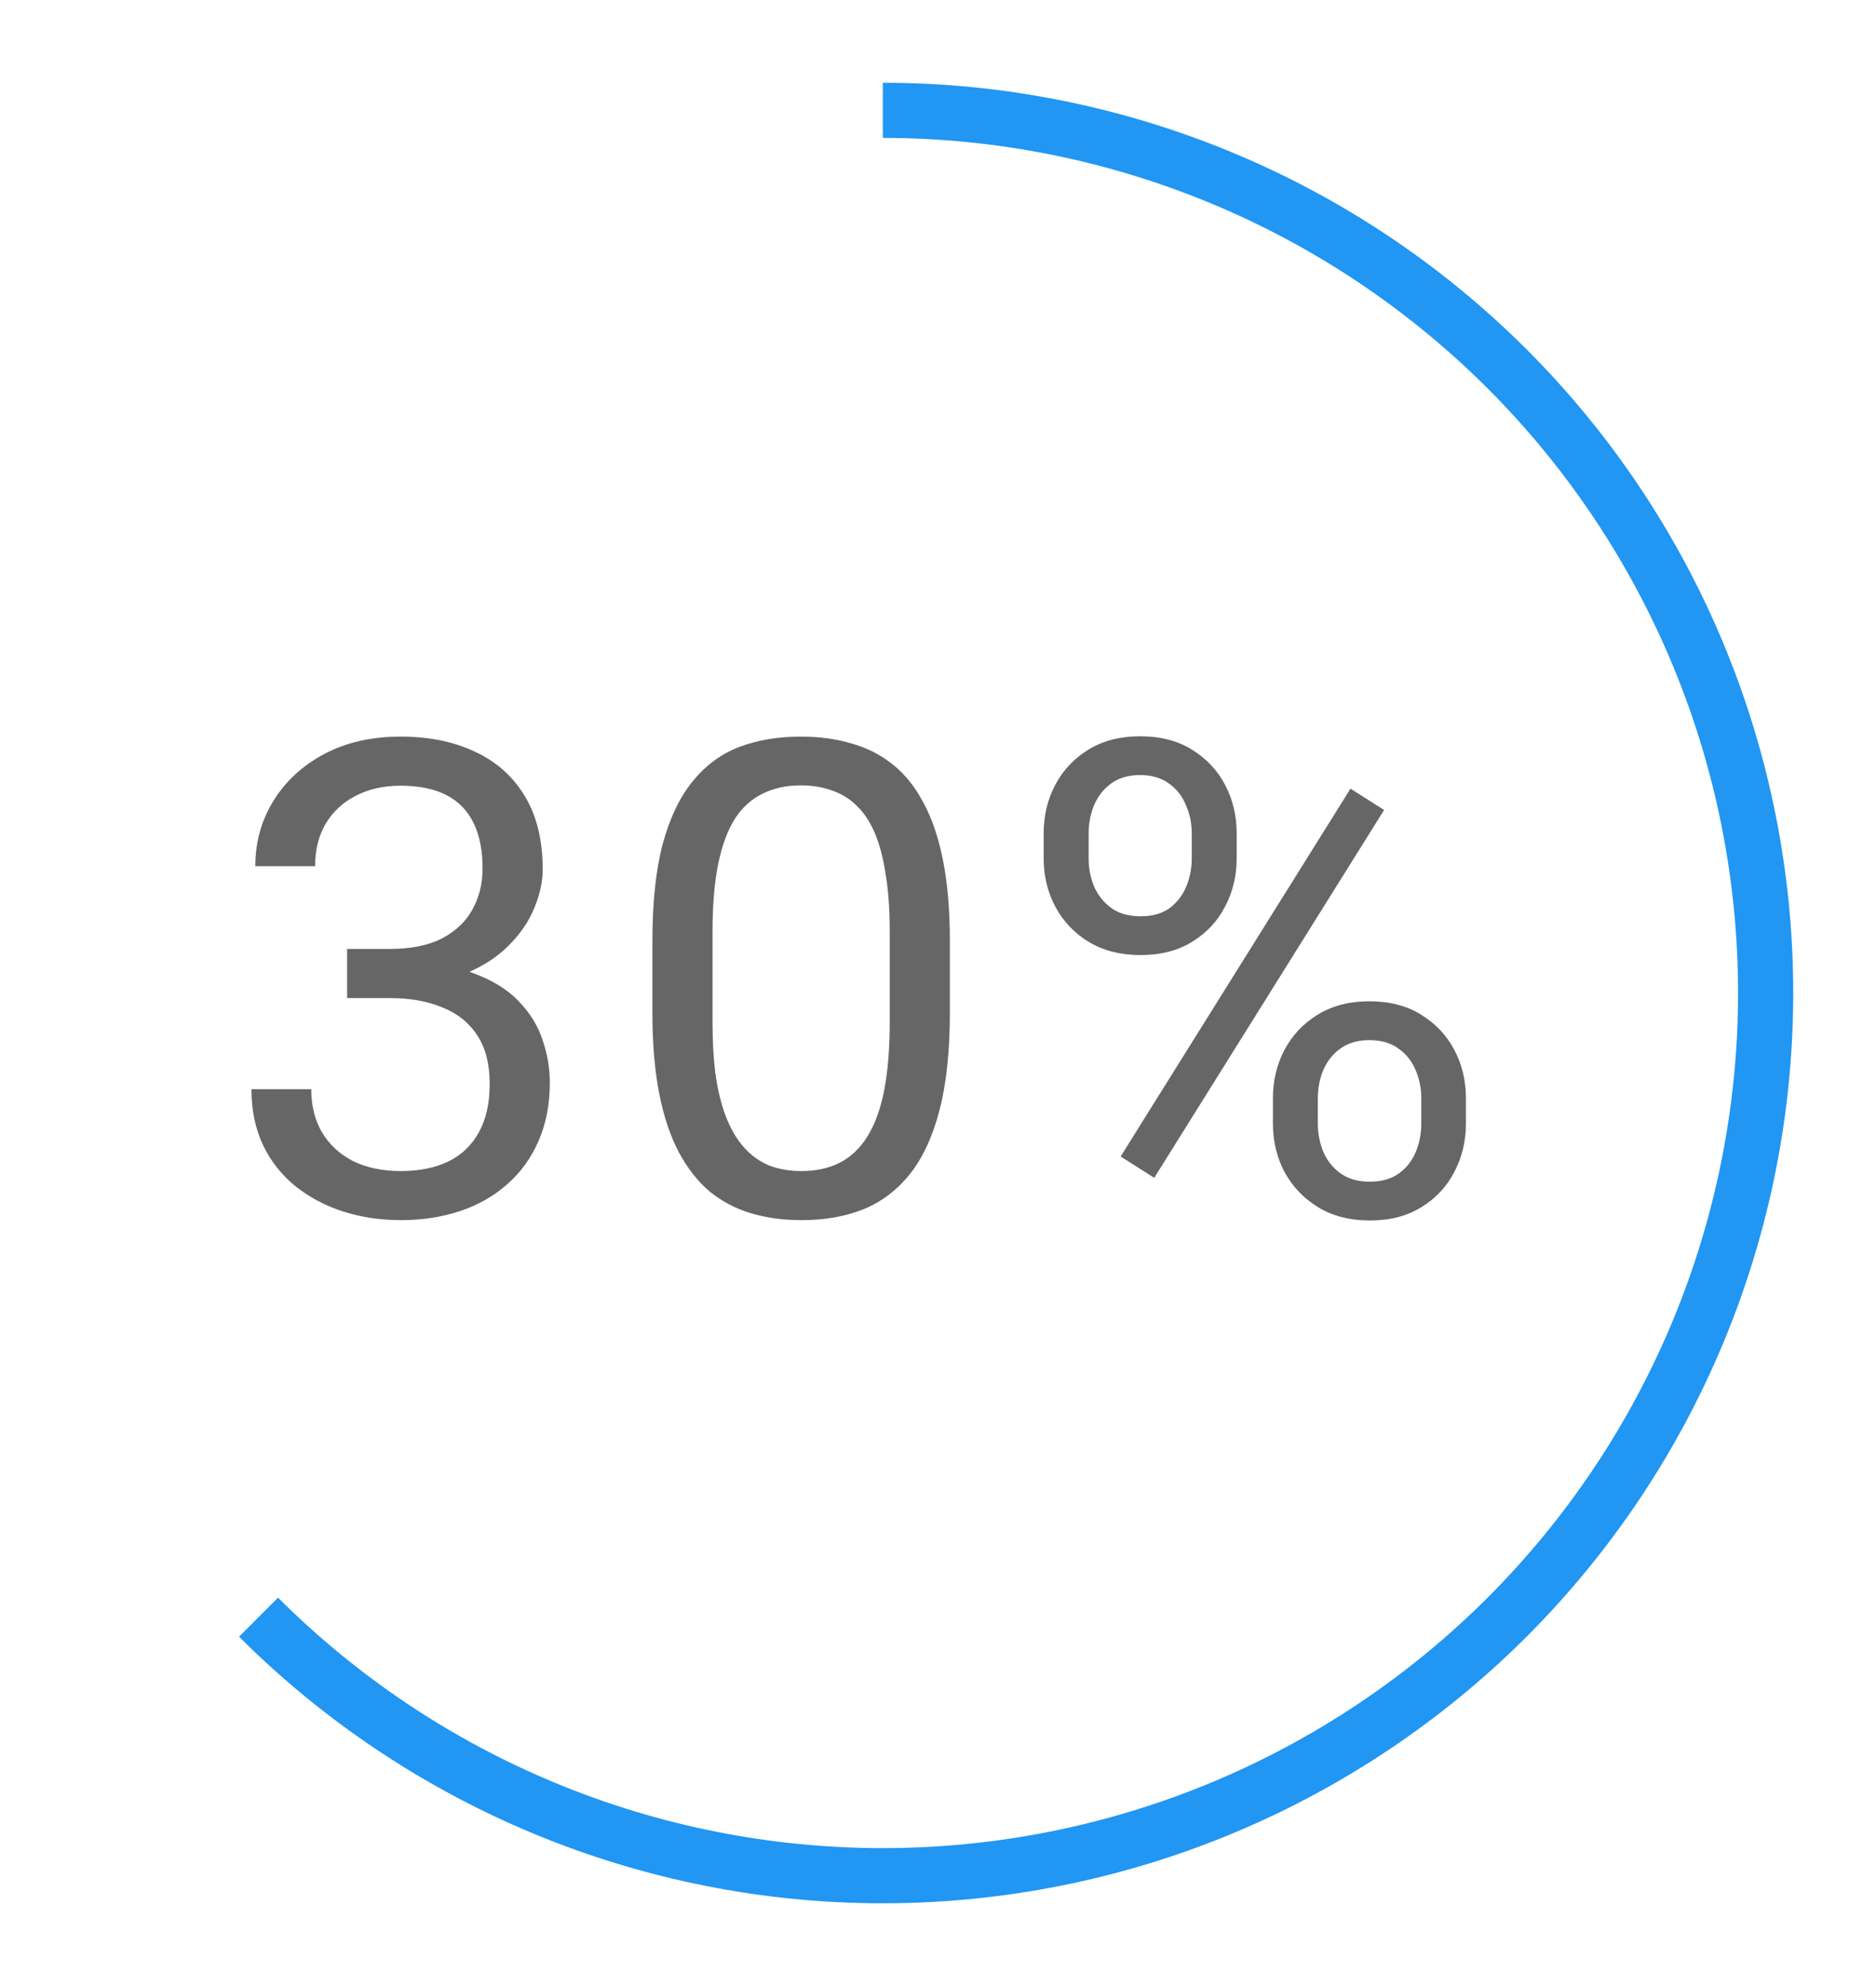 <svg width="34" height="36" viewBox="0 0 34 36" fill="none" xmlns="http://www.w3.org/2000/svg">
<path d="M16 2C18.101 2 20.182 2.414 22.123 3.218C24.064 4.022 25.828 5.201 27.314 6.686C28.799 8.172 29.978 9.936 30.782 11.877C31.586 13.818 32 15.899 32 18C32 20.101 31.586 22.182 30.782 24.123C29.978 26.064 28.799 27.828 27.314 29.314C25.828 30.799 24.064 31.978 22.123 32.782C20.182 33.586 18.101 34 16 34C13.899 34 11.818 33.586 9.877 32.782C7.936 31.978 6.172 30.799 4.686 29.314" stroke="#2196F3" strokeWidth="4" strokeLinecap="square" stroke-linejoin="round"/>
<path d="M6.291 17.201H7.064C7.443 17.201 7.756 17.139 8.002 17.014C8.252 16.885 8.438 16.711 8.559 16.492C8.684 16.27 8.746 16.02 8.746 15.742C8.746 15.414 8.691 15.139 8.582 14.916C8.473 14.693 8.309 14.525 8.09 14.412C7.871 14.299 7.594 14.242 7.258 14.242C6.953 14.242 6.684 14.303 6.449 14.424C6.219 14.541 6.037 14.709 5.904 14.928C5.775 15.146 5.711 15.404 5.711 15.701H4.627C4.627 15.268 4.736 14.873 4.955 14.518C5.174 14.162 5.48 13.879 5.875 13.668C6.273 13.457 6.734 13.352 7.258 13.352C7.773 13.352 8.225 13.443 8.611 13.627C8.998 13.807 9.299 14.076 9.514 14.435C9.729 14.791 9.836 15.234 9.836 15.766C9.836 15.98 9.785 16.211 9.684 16.457C9.586 16.699 9.432 16.926 9.221 17.137C9.014 17.348 8.744 17.521 8.412 17.658C8.08 17.791 7.682 17.857 7.217 17.857H6.291V17.201ZM6.291 18.092V17.441H7.217C7.76 17.441 8.209 17.506 8.564 17.635C8.92 17.764 9.199 17.936 9.402 18.15C9.609 18.365 9.754 18.602 9.836 18.859C9.922 19.113 9.965 19.367 9.965 19.621C9.965 20.02 9.896 20.373 9.76 20.682C9.627 20.99 9.438 21.252 9.191 21.467C8.949 21.682 8.664 21.844 8.336 21.953C8.008 22.062 7.65 22.117 7.264 22.117C6.893 22.117 6.543 22.064 6.215 21.959C5.891 21.854 5.604 21.701 5.354 21.502C5.104 21.299 4.908 21.051 4.768 20.758C4.627 20.461 4.557 20.123 4.557 19.744H5.641C5.641 20.041 5.705 20.301 5.834 20.523C5.967 20.746 6.154 20.92 6.396 21.045C6.643 21.166 6.932 21.227 7.264 21.227C7.596 21.227 7.881 21.17 8.119 21.057C8.361 20.939 8.547 20.764 8.676 20.529C8.809 20.295 8.875 20 8.875 19.645C8.875 19.289 8.801 18.998 8.652 18.771C8.504 18.541 8.293 18.371 8.02 18.262C7.75 18.148 7.432 18.092 7.064 18.092H6.291ZM17.215 17.055V18.355C17.215 19.055 17.152 19.645 17.027 20.125C16.902 20.605 16.722 20.992 16.488 21.285C16.253 21.578 15.97 21.791 15.638 21.924C15.31 22.053 14.939 22.117 14.525 22.117C14.197 22.117 13.894 22.076 13.617 21.994C13.339 21.912 13.089 21.781 12.867 21.602C12.648 21.418 12.46 21.18 12.304 20.887C12.148 20.594 12.029 20.238 11.947 19.82C11.865 19.402 11.824 18.914 11.824 18.355V17.055C11.824 16.355 11.886 15.77 12.011 15.297C12.14 14.824 12.322 14.445 12.556 14.16C12.791 13.871 13.072 13.664 13.4 13.539C13.732 13.414 14.103 13.352 14.513 13.352C14.845 13.352 15.15 13.393 15.427 13.475C15.709 13.553 15.959 13.68 16.177 13.855C16.396 14.027 16.582 14.258 16.734 14.547C16.89 14.832 17.009 15.182 17.091 15.596C17.173 16.01 17.215 16.496 17.215 17.055ZM16.125 18.531V16.873C16.125 16.49 16.101 16.154 16.054 15.865C16.011 15.572 15.947 15.322 15.861 15.115C15.775 14.908 15.666 14.74 15.533 14.611C15.404 14.482 15.254 14.389 15.082 14.33C14.914 14.268 14.724 14.236 14.513 14.236C14.255 14.236 14.027 14.285 13.828 14.383C13.629 14.477 13.46 14.627 13.324 14.834C13.191 15.041 13.089 15.312 13.019 15.648C12.949 15.984 12.914 16.393 12.914 16.873V18.531C12.914 18.914 12.935 19.252 12.978 19.545C13.025 19.838 13.093 20.092 13.183 20.307C13.273 20.518 13.382 20.691 13.511 20.828C13.64 20.965 13.789 21.066 13.957 21.133C14.129 21.195 14.318 21.227 14.525 21.227C14.791 21.227 15.023 21.176 15.222 21.074C15.421 20.973 15.588 20.814 15.72 20.6C15.857 20.381 15.959 20.102 16.025 19.762C16.091 19.418 16.125 19.008 16.125 18.531ZM18.915 15.56V15.109C18.915 14.785 18.985 14.49 19.126 14.225C19.267 13.959 19.468 13.746 19.73 13.586C19.991 13.426 20.302 13.346 20.661 13.346C21.029 13.346 21.341 13.426 21.599 13.586C21.86 13.746 22.062 13.959 22.202 14.225C22.343 14.49 22.413 14.785 22.413 15.109V15.56C22.413 15.877 22.343 16.168 22.202 16.434C22.066 16.699 21.866 16.912 21.605 17.072C21.347 17.232 21.036 17.312 20.673 17.312C20.31 17.312 19.995 17.232 19.73 17.072C19.468 16.912 19.267 16.699 19.126 16.434C18.985 16.168 18.915 15.877 18.915 15.56ZM19.73 15.109V15.56C19.73 15.74 19.763 15.91 19.829 16.07C19.9 16.23 20.005 16.361 20.146 16.463C20.286 16.561 20.462 16.609 20.673 16.609C20.884 16.609 21.058 16.561 21.195 16.463C21.331 16.361 21.433 16.23 21.499 16.07C21.566 15.91 21.599 15.74 21.599 15.56V15.109C21.599 14.926 21.564 14.754 21.493 14.594C21.427 14.43 21.323 14.299 21.183 14.201C21.046 14.1 20.872 14.049 20.661 14.049C20.454 14.049 20.28 14.1 20.14 14.201C20.003 14.299 19.9 14.43 19.829 14.594C19.763 14.754 19.73 14.926 19.73 15.109ZM23.07 20.365V19.908C23.07 19.588 23.14 19.295 23.28 19.029C23.421 18.764 23.622 18.551 23.884 18.391C24.146 18.23 24.456 18.15 24.816 18.15C25.183 18.15 25.495 18.23 25.753 18.391C26.015 18.551 26.216 18.764 26.357 19.029C26.497 19.295 26.568 19.588 26.568 19.908V20.365C26.568 20.686 26.497 20.979 26.357 21.244C26.22 21.51 26.021 21.723 25.759 21.883C25.501 22.043 25.191 22.123 24.827 22.123C24.464 22.123 24.152 22.043 23.89 21.883C23.628 21.723 23.425 21.51 23.28 21.244C23.14 20.979 23.07 20.686 23.07 20.365ZM23.884 19.908V20.365C23.884 20.545 23.917 20.717 23.984 20.881C24.054 21.041 24.159 21.172 24.3 21.273C24.441 21.371 24.616 21.42 24.827 21.42C25.038 21.42 25.212 21.371 25.349 21.273C25.489 21.172 25.593 21.041 25.659 20.881C25.726 20.721 25.759 20.549 25.759 20.365V19.908C25.759 19.725 25.724 19.553 25.654 19.393C25.587 19.232 25.484 19.104 25.343 19.006C25.206 18.904 25.03 18.854 24.816 18.854C24.609 18.854 24.435 18.904 24.294 19.006C24.157 19.104 24.054 19.232 23.984 19.393C23.917 19.553 23.884 19.725 23.884 19.908ZM25.085 14.682L20.919 21.35L20.31 20.963L24.476 14.295L25.085 14.682Z" fill="black" fill-opacity="0.6"/>
</svg>
